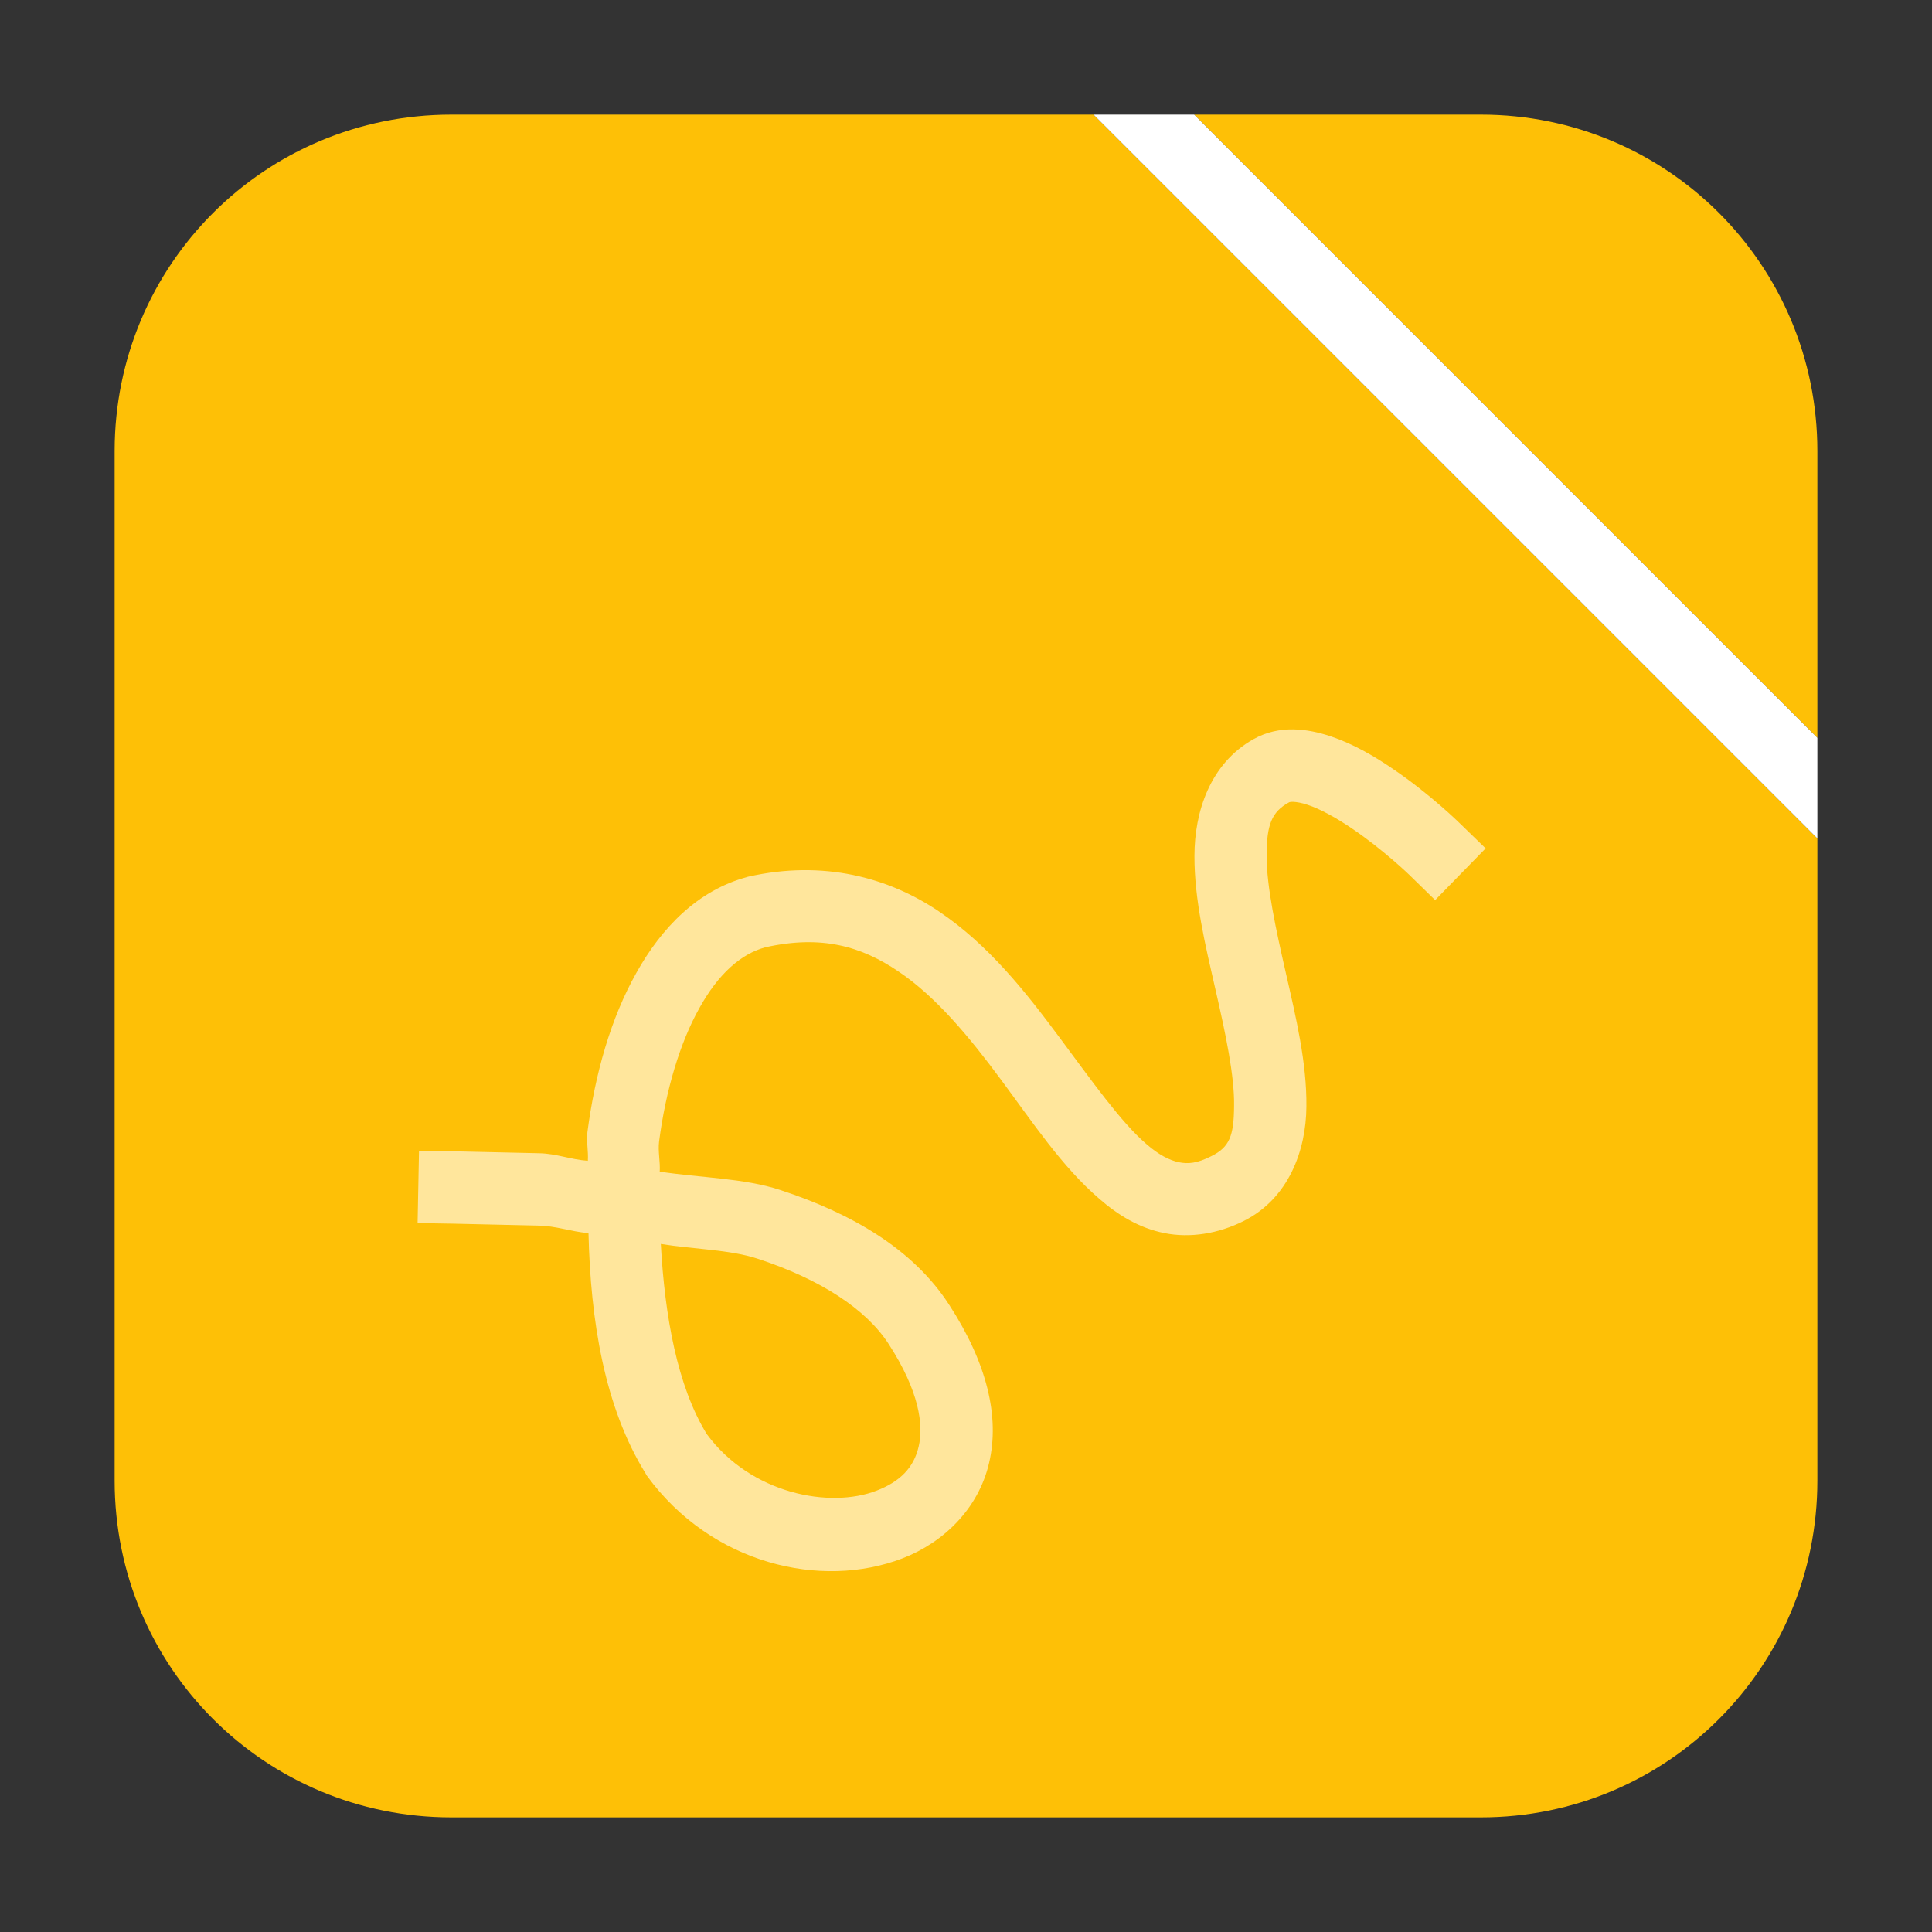 <?xml version="1.0" encoding="UTF-8"?>
<svg xmlns="http://www.w3.org/2000/svg" xmlns:xlink="http://www.w3.org/1999/xlink" width="48pt" height="48pt" viewBox="0 0 48 48" version="1.1">
<rect x="0" y="0" width="48" height="48" fill="#333333" stroke="none"/>
<g id="surface1">
<path style=" stroke:none;fill-rule:evenodd;fill:rgb(99.608%,75.294%,2.353%);fill-opacity:1;" d="M 45.152 18.332 L 45.152 11.207 C 45.152 6.578 41.422 2.848 36.793 2.848 L 29.668 2.848 Z M 45.152 18.332 "/>
<path style=" stroke:none;fill-rule:evenodd;fill:rgb(99.608%,75.294%,2.353%);fill-opacity:1;" d="M 27.168 2.848 L 11.215 2.848 C 6.578 2.848 2.848 6.578 2.848 11.207 L 2.848 36.785 C 2.848 41.422 6.578 45.152 11.215 45.152 L 36.793 45.152 C 41.422 45.152 45.152 41.422 45.152 36.785 L 45.152 20.832 Z M 27.168 2.848 "/>
<path style=" stroke:none;fill-rule:evenodd;fill:rgb(100%,100%,100%);fill-opacity:1;" d="M 27.168 2.848 L 45.152 20.832 L 45.152 18.332 L 29.668 2.848 Z M 27.168 2.848 "/>
<path style=" stroke:none;fill-rule:nonzero;fill:rgb(100%,100%,100%);fill-opacity:0.604;" d="M 33.059 18.293 C 32.488 18.105 31.797 18 31.145 18.363 C 30.062 18.969 29.676 20.172 29.676 21.266 C 29.672 22.355 29.949 23.496 30.199 24.59 C 30.449 25.676 30.672 26.73 30.66 27.473 C 30.656 28.219 30.547 28.5 30.098 28.723 C 29.738 28.906 29.516 28.922 29.285 28.875 C 29.059 28.828 28.785 28.691 28.48 28.422 C 27.855 27.887 27.129 26.859 26.316 25.766 C 25.5 24.668 24.574 23.484 23.328 22.645 C 22.078 21.801 20.457 21.359 18.59 21.781 L 18.574 21.785 L 18.551 21.793 C 17.34 22.121 16.438 23.043 15.809 24.172 C 15.176 25.297 14.785 26.672 14.594 28.129 C 14.566 28.359 14.621 28.605 14.605 28.84 C 14.176 28.809 13.824 28.66 13.395 28.652 L 11.312 28.605 L 10.41 28.59 L 10.375 30.387 L 11.27 30.402 L 13.355 30.449 C 13.812 30.453 14.172 30.598 14.621 30.637 C 14.672 32.801 15.012 34.953 16.043 36.613 L 16.059 36.645 L 16.078 36.672 C 17.676 38.859 20.402 39.496 22.426 38.715 C 23.438 38.324 24.309 37.488 24.574 36.344 C 24.844 35.191 24.516 33.855 23.582 32.418 C 22.691 31.035 21.16 30.145 19.375 29.562 C 18.484 29.27 17.395 29.262 16.391 29.109 C 16.406 28.859 16.344 28.605 16.375 28.359 C 16.543 27.078 16.895 25.902 17.375 25.047 C 17.848 24.191 18.41 23.699 19.016 23.535 C 20.418 23.223 21.402 23.512 22.324 24.137 C 23.254 24.762 24.09 25.77 24.875 26.832 C 25.66 27.891 26.387 28.988 27.309 29.781 C 27.77 30.184 28.301 30.512 28.934 30.637 C 29.562 30.762 30.262 30.656 30.906 30.332 C 32.02 29.77 32.449 28.578 32.457 27.496 C 32.469 26.406 32.199 25.281 31.949 24.184 C 31.699 23.09 31.469 22.031 31.469 21.266 C 31.469 20.496 31.59 20.172 32.027 19.934 C 32.031 19.926 32.172 19.891 32.488 19.996 C 32.801 20.098 33.215 20.328 33.598 20.59 C 34.371 21.113 35.016 21.738 35.016 21.738 L 35.656 22.363 L 36.91 21.078 L 36.266 20.453 C 36.266 20.453 35.543 19.738 34.609 19.105 C 34.141 18.785 33.625 18.484 33.059 18.293 Z M 16.418 30.906 C 17.219 31.035 18.137 31.047 18.816 31.27 C 20.371 31.777 21.516 32.52 22.078 33.391 C 22.84 34.566 22.949 35.406 22.824 35.938 C 22.703 36.465 22.359 36.812 21.777 37.035 C 20.621 37.484 18.66 37.121 17.559 35.629 C 16.828 34.441 16.516 32.699 16.418 30.906 Z M 16.418 30.906 "/>
</g>
</svg>
